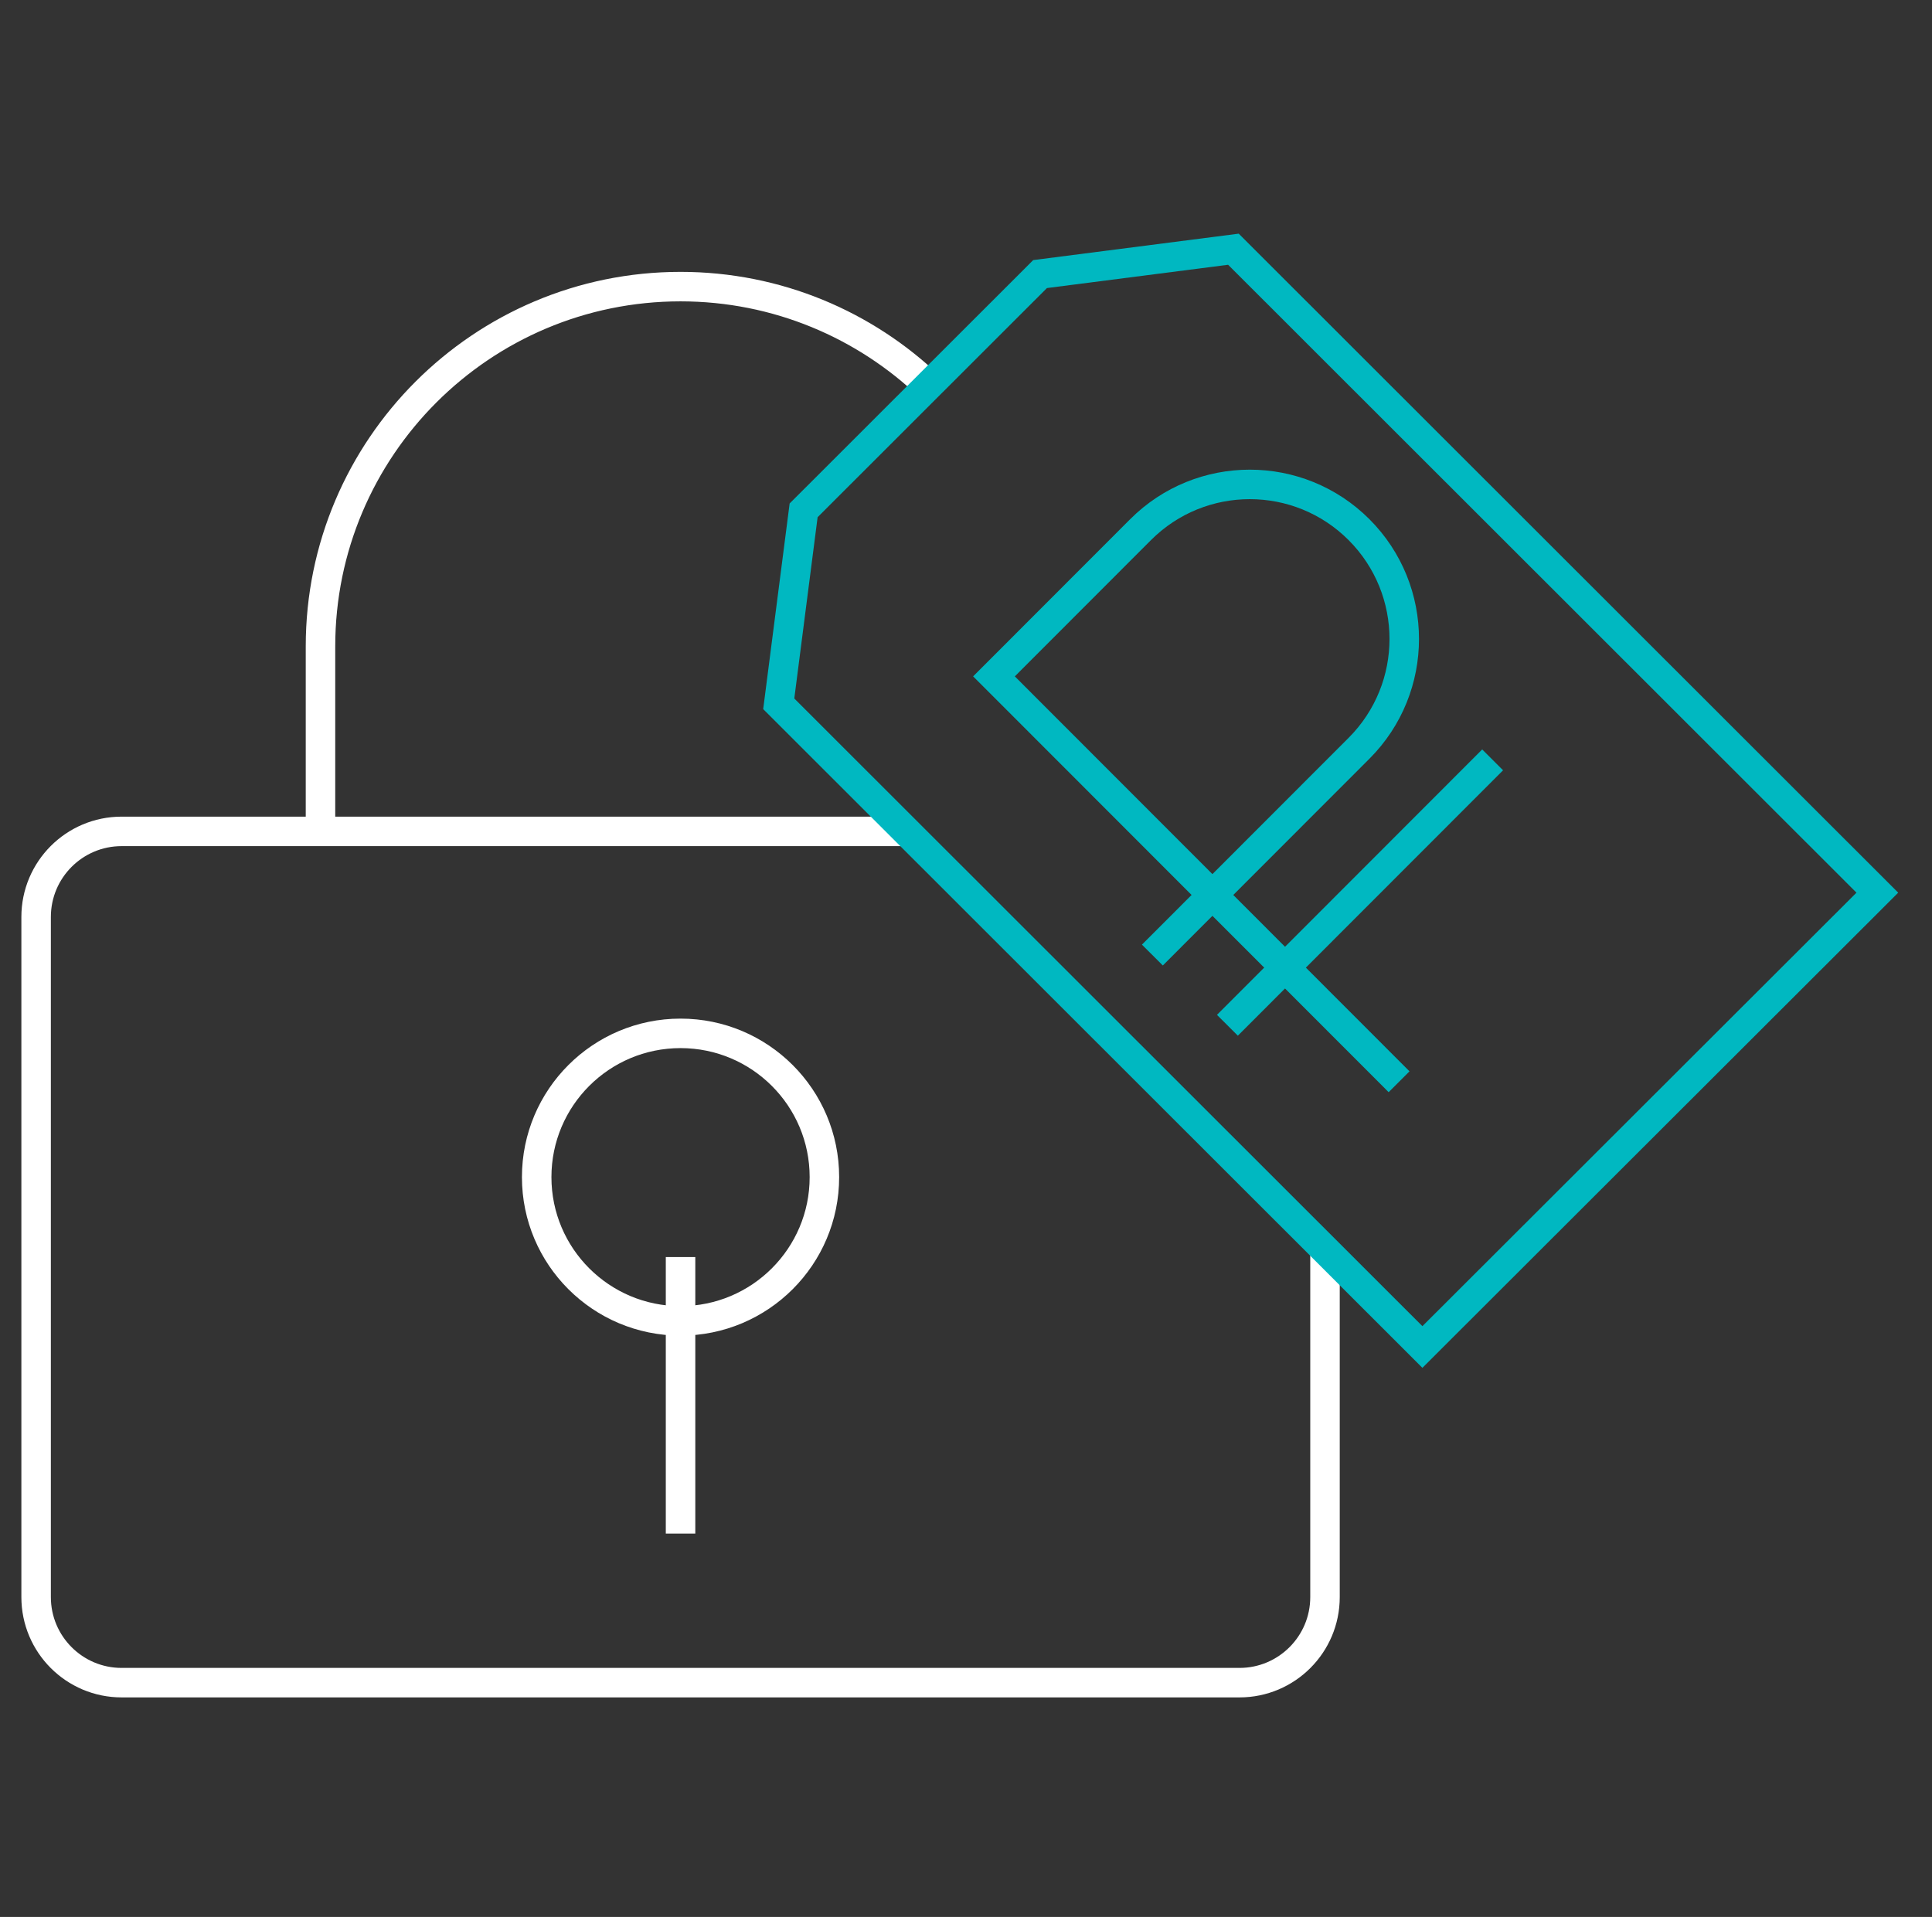 <svg width="131" height="130" viewBox="0 0 131 130" fill="none" xmlns="http://www.w3.org/2000/svg">
<rect x="0" y="0" width="131" height="130" fill="#333333" stroke="none"/>
<path d="M89.842 84.674V108.309C89.842 111.514 87.246 114.112 84.044 114.112H8.247C5.045 114.112 2.449 111.514 2.449 108.309V62.185C2.449 58.98 5.045 56.382 8.247 56.382H61.569" stroke="white" stroke-width="2" stroke-miterlimit="10"/>
<path d="M21.731 56.887V43.836C21.731 30.368 32.668 19.437 46.144 19.437C52.699 19.437 58.663 22.027 63.045 26.232" stroke="white" stroke-width="2" stroke-miterlimit="10"/>
<path d="M46.144 89.577C51.532 89.577 55.899 85.212 55.899 79.828C55.899 74.444 51.532 70.079 46.144 70.079C40.757 70.079 36.39 74.444 36.39 79.828C36.39 85.212 40.757 89.577 46.144 89.577Z" stroke="white" stroke-width="2" stroke-miterlimit="10"/>
<path d="M46.145 85.249V104" stroke="white" stroke-width="2" stroke-miterlimit="10"/>
<path d="M54.49 34.61L52.803 47.73L96.447 91.349L127.294 60.538L83.632 16.901L70.522 18.587L54.49 34.61Z" stroke="#00B8C1" stroke-width="2" stroke-miterlimit="10"/>
<path d="M78.138 64.769L92.149 50.746C96.238 46.653 96.238 40.013 92.149 35.92C88.06 31.828 81.425 31.828 77.336 35.92L67.397 45.869L94.865 73.361" stroke="#00B8C1" stroke-width="2" stroke-miterlimit="10"/>
<path d="M83.225 69.531L101.209 51.531" stroke="#00B8C1" stroke-width="2" stroke-miterlimit="10"/>
</svg>

